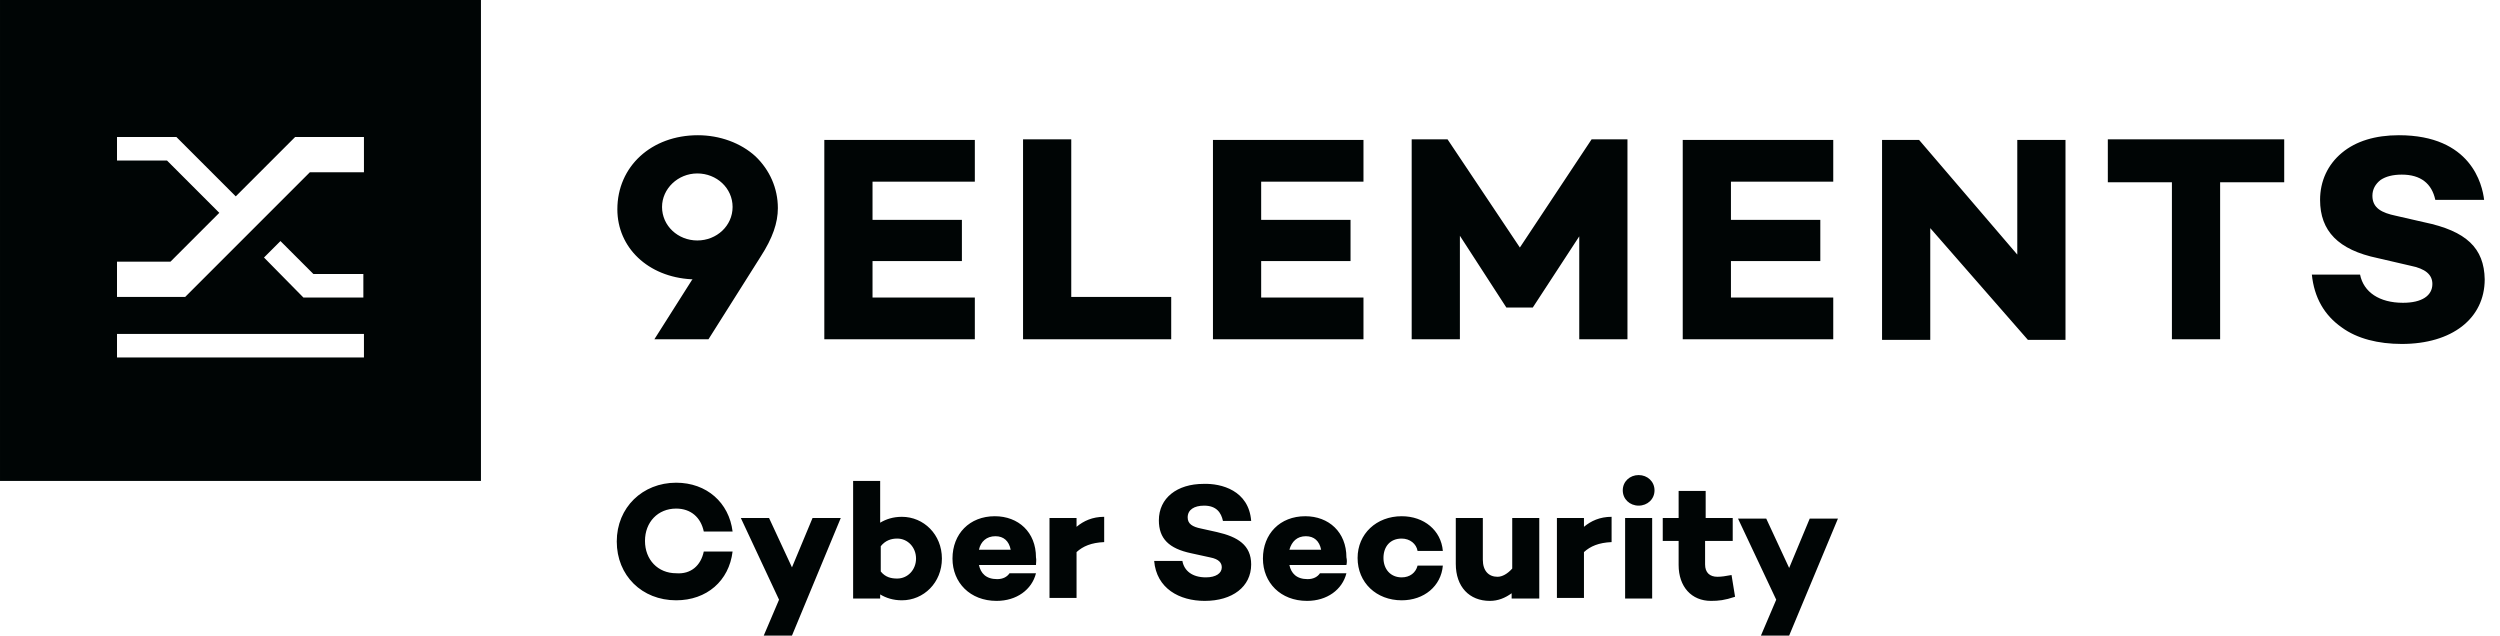 <svg viewBox="0 0 425.2 108.1" xmlns="http://www.w3.org/2000/svg"><path clip-rule="evenodd" d="m182.3 50.5h16.9v7.2h-25.2v-34h8.2v26.8zm-42.1 7.2h25.6v-7.1h-17.4v-6.2h15.2v-7h-15.2v-6.5h17.4v-7.1h-25.6zm66.1 0h25.6v-7.1h-17.4v-6.2h15.2v-7h-15.2v-6.5h17.4v-7.1h-25.6zm-77.8-31.1c2.4 2.3 3.8 5.4 3.8 8.8 0 2.5-.9 5.1-2.9 8.2l-8.9 14.1h-9.2l6.4-10.1.1-.1h-.2c-7.4-.4-12.6-5.4-12.6-11.9 0-7.3 5.8-12.6 13.7-12.6 3.7 0 7.3 1.3 9.8 3.6zm-3.9 8.6c0-3.2-2.7-5.7-6-5.7s-6 2.6-6 5.7c0 3.2 2.7 5.7 6 5.7s6-2.5 6-5.7zm133.9 6.9-12.3-18.4h-6.1v34h8.2v-17.6l7.9 12.2h4.5l7.9-12.1v17.5h8.2v-34h-6.1zm100-11.1h10.9v26.7h8.2v-26.7h10.9v-7.3h-30zm53.8 6.8-4.8-1.1c-2.4-.5-4-1.3-4-3.4 0-1.1.5-2 1.4-2.7.9-.6 2.1-.9 3.6-.9 3.2 0 5.1 1.5 5.7 4.3h8.3c-.3-2.6-2.2-11-14.5-11-4 0-7.3 1-9.7 3s-3.7 4.8-3.7 8c0 5.3 3.1 8.5 9.8 9.9l5.6 1.3c2.5.5 3.7 1.5 3.7 3.1 0 2-1.8 3.2-5 3.2-4 0-6.7-1.8-7.3-4.8h-8.2c.4 3.9 2.1 6.9 5.1 9 2.6 1.9 6.2 2.8 10.2 2.8 8.5 0 14.1-4.3 14.1-11-.1-5.3-3.1-8.2-10.3-9.7zm-126.1 19.9h25.6v-7.1h-17.4v-6.2h15.2v-7h-15.2v-6.5h17.4v-7.1h-25.6zm56.9-14.4-16.7-19.5h-6.3v34h8.2v-19l16.6 19h6.4v-34h-8.2zm-223.4 50.5h4.9c-.6 5-4.4 8.3-9.6 8.3-5.8 0-10.1-4.2-10.1-10s4.4-10 10.1-10c5.2 0 9 3.4 9.6 8.3h-4.9c-.5-2.4-2.2-3.9-4.7-3.9-3.1 0-5.3 2.3-5.3 5.5s2.2 5.5 5.3 5.5c2.5.2 4.2-1.3 4.7-3.7zm15 14.3h-4.8l2.6-6.1-6.5-13.9h4.8l3.9 8.4 3.5-8.4h4.8zm25.5-13.1c0 4.1-3.1 7.1-6.8 7.1-1.5 0-2.7-.4-3.7-1v.7h-4.6v-20h4.6v7.1c1-.6 2.2-1 3.7-1 3.7 0 6.8 3 6.8 7.1zm-4.4 0c0-1.9-1.4-3.4-3.2-3.4-1 0-2 .3-2.8 1.3v4.3c.8 1 1.8 1.2 2.8 1.2 1.8 0 3.2-1.5 3.2-3.4zm20.4 1.1h-9.7c.3 1.4 1.2 2.4 3.1 2.4 1 0 1.7-.4 2.1-1h4.5c-.7 2.8-3.3 4.7-6.7 4.7-4.5 0-7.5-3.1-7.5-7.2 0-4.2 2.9-7.2 7.2-7.2 4 0 7 2.7 7 7 .1.4 0 .9 0 1.3zm-9.7-2.6h5.4c-.3-1.5-1.2-2.3-2.6-2.3-1.5 0-2.5.9-2.8 2.3zm21.3-1.3c-2.2.1-3.6.7-4.7 1.7v7.8h-4.6v-13.6h4.6v1.5c1.2-1 2.7-1.7 4.7-1.7zm25-3.6h-4.8c-.3-1.4-1.1-2.6-3.2-2.6-1.7 0-2.8.7-2.8 2 0 1.1.8 1.6 2.3 1.9l2.7.6c3.5.8 5.8 2.2 5.8 5.5 0 3.8-3.2 6.2-7.9 6.2-4.3 0-8.2-2.1-8.6-6.8h4.8c.3 1.7 1.7 2.8 4 2.8 1.7 0 2.7-.7 2.7-1.7 0-.7-.4-1.4-2-1.7l-3.2-.7c-3.8-.8-5.5-2.5-5.5-5.6 0-3.8 3.1-6.2 7.6-6.2 3-.1 7.7 1.1 8.1 6.3zm16.2 7.5h-9.7c.3 1.4 1.2 2.4 3.1 2.4 1 0 1.7-.4 2.1-1h4.5c-.7 2.8-3.3 4.7-6.7 4.7-4.5 0-7.5-3.1-7.5-7.2 0-4.2 2.9-7.2 7.2-7.2 4 0 7 2.7 7 7 .1.4.1.9 0 1.3zm-9.7-2.6h5.4c-.3-1.5-1.2-2.3-2.6-2.3-1.5 0-2.4.9-2.8 2.3zm21.8 2.7h4.3c-.3 3.5-3.2 5.9-7 5.9-4.3 0-7.5-3-7.5-7.2 0-4.1 3.2-7.1 7.5-7.1 3.8 0 6.7 2.4 7 5.9h-4.3c-.2-1.2-1.3-2.1-2.7-2.1-2 0-3.1 1.4-3.1 3.3s1.2 3.3 3.1 3.3c1.4 0 2.4-.8 2.7-2zm20.6 5.6h-4.6v-.9c-1.1.8-2.3 1.3-3.7 1.3-3.5 0-5.8-2.4-5.8-6.3v-7.8h4.6v7.1c0 1.9 1 2.9 2.5 2.9.8 0 1.7-.5 2.5-1.4v-8.6h4.6v13.7zm12.4-9.6c-2.2.1-3.6.7-4.7 1.7v7.8h-4.6v-13.6h4.6v1.5c1.2-1 2.7-1.7 4.7-1.7zm1.9-8.8c0-1.5 1.2-2.6 2.7-2.6s2.7 1.1 2.7 2.6-1.2 2.6-2.7 2.6-2.7-1.1-2.7-2.6zm5 4.7v13.7h-4.6v-13.7zm14.1 13.4c-1.8.6-2.8.7-4.1.7-3.3 0-5.5-2.4-5.5-6.1v-4.1h-2.7v-3.9h2.7v-4.6h4.6v4.6h4.6v3.9h-4.7v4c0 1.4.8 2.1 2.1 2.1.6 0 1.4-.1 2.4-.3zm9.2 6.6h-4.8l2.6-6.1-6.5-13.8h4.8l3.9 8.4 3.5-8.4h4.8zm-304.3-108.1v81.8h81.8v-81.8zm61.9 60.8h-42v-4h42zm-17-17 2.8-2.8 5.6 5.6h8.5v4h-10.2zm17-14.5h-9.2l-21.2 21.2h-11.6v-6h9.1l8.3-8.3-8.9-8.9h-8.5v-4h10.1l10.1 10.1 10.1-10.1h11.7z" fill="#000505" fill-rule="evenodd"/></svg>